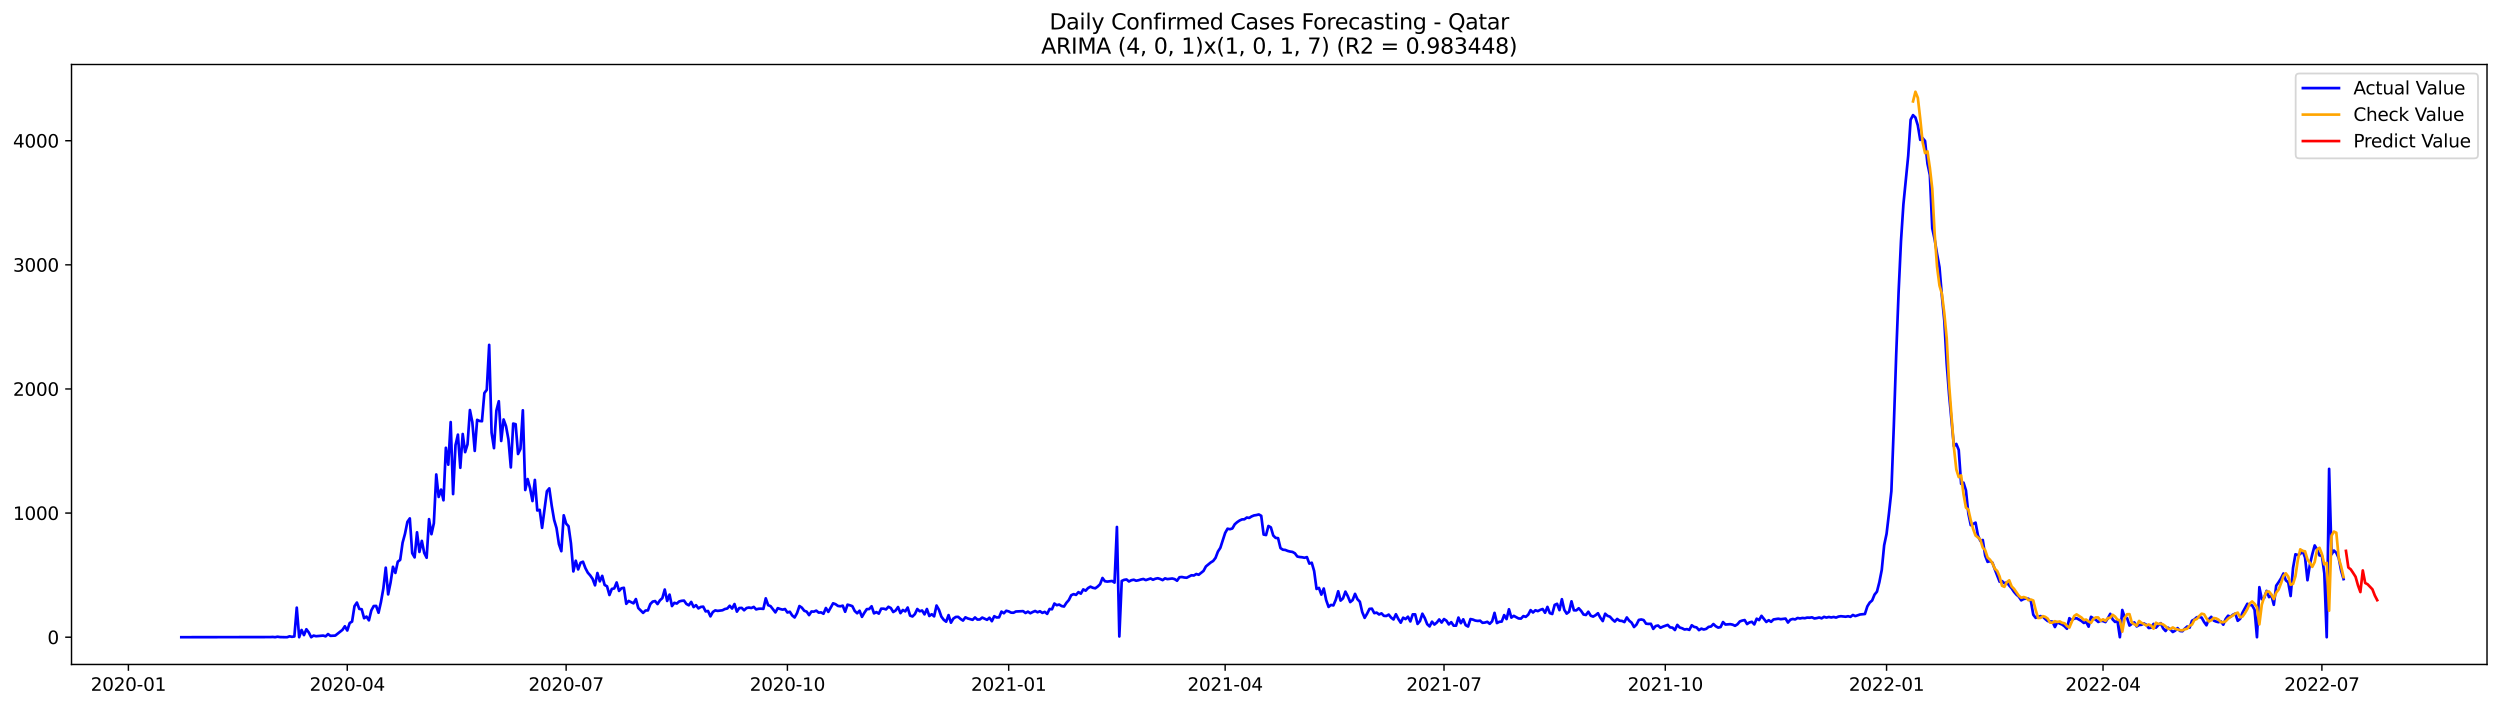 <?xml version="1.0" encoding="utf-8" standalone="no"?>
<!DOCTYPE svg PUBLIC "-//W3C//DTD SVG 1.1//EN"
  "http://www.w3.org/Graphics/SVG/1.1/DTD/svg11.dtd">
<svg xmlns:xlink="http://www.w3.org/1999/xlink" width="1386.05pt" height="392.274pt" viewBox="0 0 1386.05 392.274" xmlns="http://www.w3.org/2000/svg" version="1.1">
 <defs>
  <style type="text/css">*{stroke-linejoin: round; stroke-linecap: butt}</style>
 </defs>
 <g id="figure_1">
  <g id="patch_1">
   <path d="M 0 392.274 
L 1386.05 392.274 
L 1386.05 0 
L 0 0 
z
" style="fill: #ffffff"/>
  </g>
  <g id="axes_1">
   <g id="patch_2">
    <path d="M 39.65 368.396 
L 1378.85 368.396 
L 1378.85 35.755 
L 39.65 35.755 
z
" style="fill: #ffffff"/>
   </g>
   <g id="matplotlib.axis_1">
    <g id="xtick_1">
     <g id="line2d_1">
      <defs>
       <path id="m7e2827e949" d="M 0 0 
L 0 3.5 
" style="stroke: #000000; stroke-width: 0.8"/>
      </defs>
      <g>
       <use xlink:href="#m7e2827e949" x="71.186" y="368.396" style="stroke: #000000; stroke-width: 0.8"/>
      </g>
     </g>
     <g id="text_1">
      <!-- 2020-01 -->
      <g transform="translate(50.295 382.994)scale(0.1 -0.1)">
       <defs>
        <path id="DejaVuSans-32" d="M 1228 531 
L 3431 531 
L 3431 0 
L 469 0 
L 469 531 
Q 828 903 1448 1529 
Q 2069 2156 2228 2338 
Q 2531 2678 2651 2914 
Q 2772 3150 2772 3378 
Q 2772 3750 2511 3984 
Q 2250 4219 1831 4219 
Q 1534 4219 1204 4116 
Q 875 4013 500 3803 
L 500 4441 
Q 881 4594 1212 4672 
Q 1544 4750 1819 4750 
Q 2544 4750 2975 4387 
Q 3406 4025 3406 3419 
Q 3406 3131 3298 2873 
Q 3191 2616 2906 2266 
Q 2828 2175 2409 1742 
Q 1991 1309 1228 531 
z
" transform="scale(0.016)"/>
        <path id="DejaVuSans-30" d="M 2034 4250 
Q 1547 4250 1301 3770 
Q 1056 3291 1056 2328 
Q 1056 1369 1301 889 
Q 1547 409 2034 409 
Q 2525 409 2770 889 
Q 3016 1369 3016 2328 
Q 3016 3291 2770 3770 
Q 2525 4250 2034 4250 
z
M 2034 4750 
Q 2819 4750 3233 4129 
Q 3647 3509 3647 2328 
Q 3647 1150 3233 529 
Q 2819 -91 2034 -91 
Q 1250 -91 836 529 
Q 422 1150 422 2328 
Q 422 3509 836 4129 
Q 1250 4750 2034 4750 
z
" transform="scale(0.016)"/>
        <path id="DejaVuSans-2d" d="M 313 2009 
L 1997 2009 
L 1997 1497 
L 313 1497 
L 313 2009 
z
" transform="scale(0.016)"/>
        <path id="DejaVuSans-31" d="M 794 531 
L 1825 531 
L 1825 4091 
L 703 3866 
L 703 4441 
L 1819 4666 
L 2450 4666 
L 2450 531 
L 3481 531 
L 3481 0 
L 794 0 
L 794 531 
z
" transform="scale(0.016)"/>
       </defs>
       <use xlink:href="#DejaVuSans-32"/>
       <use xlink:href="#DejaVuSans-30" x="63.623"/>
       <use xlink:href="#DejaVuSans-32" x="127.246"/>
       <use xlink:href="#DejaVuSans-30" x="190.869"/>
       <use xlink:href="#DejaVuSans-2d" x="254.492"/>
       <use xlink:href="#DejaVuSans-30" x="290.576"/>
       <use xlink:href="#DejaVuSans-31" x="354.199"/>
      </g>
     </g>
    </g>
    <g id="xtick_2">
     <g id="line2d_2">
      <g>
       <use xlink:href="#m7e2827e949" x="192.532" y="368.396" style="stroke: #000000; stroke-width: 0.8"/>
      </g>
     </g>
     <g id="text_2">
      <!-- 2020-04 -->
      <g transform="translate(171.64 382.994)scale(0.1 -0.1)">
       <defs>
        <path id="DejaVuSans-34" d="M 2419 4116 
L 825 1625 
L 2419 1625 
L 2419 4116 
z
M 2253 4666 
L 3047 4666 
L 3047 1625 
L 3713 1625 
L 3713 1100 
L 3047 1100 
L 3047 0 
L 2419 0 
L 2419 1100 
L 313 1100 
L 313 1709 
L 2253 4666 
z
" transform="scale(0.016)"/>
       </defs>
       <use xlink:href="#DejaVuSans-32"/>
       <use xlink:href="#DejaVuSans-30" x="63.623"/>
       <use xlink:href="#DejaVuSans-32" x="127.246"/>
       <use xlink:href="#DejaVuSans-30" x="190.869"/>
       <use xlink:href="#DejaVuSans-2d" x="254.492"/>
       <use xlink:href="#DejaVuSans-30" x="290.576"/>
       <use xlink:href="#DejaVuSans-34" x="354.199"/>
      </g>
     </g>
    </g>
    <g id="xtick_3">
     <g id="line2d_3">
      <g>
       <use xlink:href="#m7e2827e949" x="313.877" y="368.396" style="stroke: #000000; stroke-width: 0.8"/>
      </g>
     </g>
     <g id="text_3">
      <!-- 2020-07 -->
      <g transform="translate(292.986 382.994)scale(0.1 -0.1)">
       <defs>
        <path id="DejaVuSans-37" d="M 525 4666 
L 3525 4666 
L 3525 4397 
L 1831 0 
L 1172 0 
L 2766 4134 
L 525 4134 
L 525 4666 
z
" transform="scale(0.016)"/>
       </defs>
       <use xlink:href="#DejaVuSans-32"/>
       <use xlink:href="#DejaVuSans-30" x="63.623"/>
       <use xlink:href="#DejaVuSans-32" x="127.246"/>
       <use xlink:href="#DejaVuSans-30" x="190.869"/>
       <use xlink:href="#DejaVuSans-2d" x="254.492"/>
       <use xlink:href="#DejaVuSans-30" x="290.576"/>
       <use xlink:href="#DejaVuSans-37" x="354.199"/>
      </g>
     </g>
    </g>
    <g id="xtick_4">
     <g id="line2d_4">
      <g>
       <use xlink:href="#m7e2827e949" x="436.556" y="368.396" style="stroke: #000000; stroke-width: 0.8"/>
      </g>
     </g>
     <g id="text_4">
      <!-- 2020-10 -->
      <g transform="translate(415.665 382.994)scale(0.1 -0.1)">
       <use xlink:href="#DejaVuSans-32"/>
       <use xlink:href="#DejaVuSans-30" x="63.623"/>
       <use xlink:href="#DejaVuSans-32" x="127.246"/>
       <use xlink:href="#DejaVuSans-30" x="190.869"/>
       <use xlink:href="#DejaVuSans-2d" x="254.492"/>
       <use xlink:href="#DejaVuSans-31" x="290.576"/>
       <use xlink:href="#DejaVuSans-30" x="354.199"/>
      </g>
     </g>
    </g>
    <g id="xtick_5">
     <g id="line2d_5">
      <g>
       <use xlink:href="#m7e2827e949" x="559.235" y="368.396" style="stroke: #000000; stroke-width: 0.8"/>
      </g>
     </g>
     <g id="text_5">
      <!-- 2021-01 -->
      <g transform="translate(538.344 382.994)scale(0.1 -0.1)">
       <use xlink:href="#DejaVuSans-32"/>
       <use xlink:href="#DejaVuSans-30" x="63.623"/>
       <use xlink:href="#DejaVuSans-32" x="127.246"/>
       <use xlink:href="#DejaVuSans-31" x="190.869"/>
       <use xlink:href="#DejaVuSans-2d" x="254.492"/>
       <use xlink:href="#DejaVuSans-30" x="290.576"/>
       <use xlink:href="#DejaVuSans-31" x="354.199"/>
      </g>
     </g>
    </g>
    <g id="xtick_6">
     <g id="line2d_6">
      <g>
       <use xlink:href="#m7e2827e949" x="679.247" y="368.396" style="stroke: #000000; stroke-width: 0.8"/>
      </g>
     </g>
     <g id="text_6">
      <!-- 2021-04 -->
      <g transform="translate(658.356 382.994)scale(0.1 -0.1)">
       <use xlink:href="#DejaVuSans-32"/>
       <use xlink:href="#DejaVuSans-30" x="63.623"/>
       <use xlink:href="#DejaVuSans-32" x="127.246"/>
       <use xlink:href="#DejaVuSans-31" x="190.869"/>
       <use xlink:href="#DejaVuSans-2d" x="254.492"/>
       <use xlink:href="#DejaVuSans-30" x="290.576"/>
       <use xlink:href="#DejaVuSans-34" x="354.199"/>
      </g>
     </g>
    </g>
    <g id="xtick_7">
     <g id="line2d_7">
      <g>
       <use xlink:href="#m7e2827e949" x="800.592" y="368.396" style="stroke: #000000; stroke-width: 0.8"/>
      </g>
     </g>
     <g id="text_7">
      <!-- 2021-07 -->
      <g transform="translate(779.701 382.994)scale(0.1 -0.1)">
       <use xlink:href="#DejaVuSans-32"/>
       <use xlink:href="#DejaVuSans-30" x="63.623"/>
       <use xlink:href="#DejaVuSans-32" x="127.246"/>
       <use xlink:href="#DejaVuSans-31" x="190.869"/>
       <use xlink:href="#DejaVuSans-2d" x="254.492"/>
       <use xlink:href="#DejaVuSans-30" x="290.576"/>
       <use xlink:href="#DejaVuSans-37" x="354.199"/>
      </g>
     </g>
    </g>
    <g id="xtick_8">
     <g id="line2d_8">
      <g>
       <use xlink:href="#m7e2827e949" x="923.271" y="368.396" style="stroke: #000000; stroke-width: 0.8"/>
      </g>
     </g>
     <g id="text_8">
      <!-- 2021-10 -->
      <g transform="translate(902.38 382.994)scale(0.1 -0.1)">
       <use xlink:href="#DejaVuSans-32"/>
       <use xlink:href="#DejaVuSans-30" x="63.623"/>
       <use xlink:href="#DejaVuSans-32" x="127.246"/>
       <use xlink:href="#DejaVuSans-31" x="190.869"/>
       <use xlink:href="#DejaVuSans-2d" x="254.492"/>
       <use xlink:href="#DejaVuSans-31" x="290.576"/>
       <use xlink:href="#DejaVuSans-30" x="354.199"/>
      </g>
     </g>
    </g>
    <g id="xtick_9">
     <g id="line2d_9">
      <g>
       <use xlink:href="#m7e2827e949" x="1045.95" y="368.396" style="stroke: #000000; stroke-width: 0.8"/>
      </g>
     </g>
     <g id="text_9">
      <!-- 2022-01 -->
      <g transform="translate(1025.059 382.994)scale(0.1 -0.1)">
       <use xlink:href="#DejaVuSans-32"/>
       <use xlink:href="#DejaVuSans-30" x="63.623"/>
       <use xlink:href="#DejaVuSans-32" x="127.246"/>
       <use xlink:href="#DejaVuSans-32" x="190.869"/>
       <use xlink:href="#DejaVuSans-2d" x="254.492"/>
       <use xlink:href="#DejaVuSans-30" x="290.576"/>
       <use xlink:href="#DejaVuSans-31" x="354.199"/>
      </g>
     </g>
    </g>
    <g id="xtick_10">
     <g id="line2d_10">
      <g>
       <use xlink:href="#m7e2827e949" x="1165.962" y="368.396" style="stroke: #000000; stroke-width: 0.8"/>
      </g>
     </g>
     <g id="text_10">
      <!-- 2022-04 -->
      <g transform="translate(1145.071 382.994)scale(0.1 -0.1)">
       <use xlink:href="#DejaVuSans-32"/>
       <use xlink:href="#DejaVuSans-30" x="63.623"/>
       <use xlink:href="#DejaVuSans-32" x="127.246"/>
       <use xlink:href="#DejaVuSans-32" x="190.869"/>
       <use xlink:href="#DejaVuSans-2d" x="254.492"/>
       <use xlink:href="#DejaVuSans-30" x="290.576"/>
       <use xlink:href="#DejaVuSans-34" x="354.199"/>
      </g>
     </g>
    </g>
    <g id="xtick_11">
     <g id="line2d_11">
      <g>
       <use xlink:href="#m7e2827e949" x="1287.308" y="368.396" style="stroke: #000000; stroke-width: 0.8"/>
      </g>
     </g>
     <g id="text_11">
      <!-- 2022-07 -->
      <g transform="translate(1266.416 382.994)scale(0.1 -0.1)">
       <use xlink:href="#DejaVuSans-32"/>
       <use xlink:href="#DejaVuSans-30" x="63.623"/>
       <use xlink:href="#DejaVuSans-32" x="127.246"/>
       <use xlink:href="#DejaVuSans-32" x="190.869"/>
       <use xlink:href="#DejaVuSans-2d" x="254.492"/>
       <use xlink:href="#DejaVuSans-30" x="290.576"/>
       <use xlink:href="#DejaVuSans-37" x="354.199"/>
      </g>
     </g>
    </g>
   </g>
   <g id="matplotlib.axis_2">
    <g id="ytick_1">
     <g id="line2d_12">
      <defs>
       <path id="m7163e0b77f" d="M 0 0 
L -3.5 0 
" style="stroke: #000000; stroke-width: 0.8"/>
      </defs>
      <g>
       <use xlink:href="#m7163e0b77f" x="39.65" y="353.276" style="stroke: #000000; stroke-width: 0.8"/>
      </g>
     </g>
     <g id="text_12">
      <!-- 0 -->
      <g transform="translate(26.288 357.075)scale(0.1 -0.1)">
       <use xlink:href="#DejaVuSans-30"/>
      </g>
     </g>
    </g>
    <g id="ytick_2">
     <g id="line2d_13">
      <g>
       <use xlink:href="#m7163e0b77f" x="39.65" y="284.461" style="stroke: #000000; stroke-width: 0.8"/>
      </g>
     </g>
     <g id="text_13">
      <!-- 1000 -->
      <g transform="translate(7.2 288.26)scale(0.1 -0.1)">
       <use xlink:href="#DejaVuSans-31"/>
       <use xlink:href="#DejaVuSans-30" x="63.623"/>
       <use xlink:href="#DejaVuSans-30" x="127.246"/>
       <use xlink:href="#DejaVuSans-30" x="190.869"/>
      </g>
     </g>
    </g>
    <g id="ytick_3">
     <g id="line2d_14">
      <g>
       <use xlink:href="#m7163e0b77f" x="39.65" y="215.646" style="stroke: #000000; stroke-width: 0.8"/>
      </g>
     </g>
     <g id="text_14">
      <!-- 2000 -->
      <g transform="translate(7.2 219.445)scale(0.1 -0.1)">
       <use xlink:href="#DejaVuSans-32"/>
       <use xlink:href="#DejaVuSans-30" x="63.623"/>
       <use xlink:href="#DejaVuSans-30" x="127.246"/>
       <use xlink:href="#DejaVuSans-30" x="190.869"/>
      </g>
     </g>
    </g>
    <g id="ytick_4">
     <g id="line2d_15">
      <g>
       <use xlink:href="#m7163e0b77f" x="39.65" y="146.832" style="stroke: #000000; stroke-width: 0.8"/>
      </g>
     </g>
     <g id="text_15">
      <!-- 3000 -->
      <g transform="translate(7.2 150.631)scale(0.1 -0.1)">
       <defs>
        <path id="DejaVuSans-33" d="M 2597 2516 
Q 3050 2419 3304 2112 
Q 3559 1806 3559 1356 
Q 3559 666 3084 287 
Q 2609 -91 1734 -91 
Q 1441 -91 1130 -33 
Q 819 25 488 141 
L 488 750 
Q 750 597 1062 519 
Q 1375 441 1716 441 
Q 2309 441 2620 675 
Q 2931 909 2931 1356 
Q 2931 1769 2642 2001 
Q 2353 2234 1838 2234 
L 1294 2234 
L 1294 2753 
L 1863 2753 
Q 2328 2753 2575 2939 
Q 2822 3125 2822 3475 
Q 2822 3834 2567 4026 
Q 2313 4219 1838 4219 
Q 1578 4219 1281 4162 
Q 984 4106 628 3988 
L 628 4550 
Q 988 4650 1302 4700 
Q 1616 4750 1894 4750 
Q 2613 4750 3031 4423 
Q 3450 4097 3450 3541 
Q 3450 3153 3228 2886 
Q 3006 2619 2597 2516 
z
" transform="scale(0.016)"/>
       </defs>
       <use xlink:href="#DejaVuSans-33"/>
       <use xlink:href="#DejaVuSans-30" x="63.623"/>
       <use xlink:href="#DejaVuSans-30" x="127.246"/>
       <use xlink:href="#DejaVuSans-30" x="190.869"/>
      </g>
     </g>
    </g>
    <g id="ytick_5">
     <g id="line2d_16">
      <g>
       <use xlink:href="#m7163e0b77f" x="39.65" y="78.017" style="stroke: #000000; stroke-width: 0.8"/>
      </g>
     </g>
     <g id="text_16">
      <!-- 4000 -->
      <g transform="translate(7.2 81.816)scale(0.1 -0.1)">
       <use xlink:href="#DejaVuSans-34"/>
       <use xlink:href="#DejaVuSans-30" x="63.623"/>
       <use xlink:href="#DejaVuSans-30" x="127.246"/>
       <use xlink:href="#DejaVuSans-30" x="190.869"/>
      </g>
     </g>
    </g>
   </g>
   <g id="line2d_17">
    <path d="M 100.523 353.276 
L 149.861 353.207 
L 151.194 353.138 
L 152.528 353.276 
L 153.861 353 
L 155.195 353.207 
L 157.862 353.276 
L 159.195 353.276 
L 160.529 352.794 
L 161.862 353.069 
L 163.196 352.863 
L 164.529 336.898 
L 165.863 353.276 
L 167.196 349.284 
L 168.529 352.106 
L 169.863 348.871 
L 171.196 350.661 
L 172.53 353.276 
L 173.863 352.381 
L 175.197 352.725 
L 179.197 352.381 
L 180.531 352.794 
L 181.864 351.555 
L 183.198 352.519 
L 185.865 352.381 
L 189.865 349.215 
L 191.198 347.22 
L 192.532 349.56 
L 193.865 345.431 
L 195.199 344.605 
L 196.532 336.072 
L 197.866 334.076 
L 199.199 337.586 
L 200.533 337.792 
L 201.866 342.747 
L 203.2 341.852 
L 204.533 343.917 
L 205.867 338.412 
L 207.2 336.003 
L 208.533 335.934 
L 209.867 339.719 
L 211.2 333.801 
L 212.534 326.3 
L 213.867 314.739 
L 215.201 329.534 
L 216.534 322.997 
L 217.868 314.258 
L 219.201 317.63 
L 220.535 311.436 
L 221.868 310.404 
L 223.202 300.908 
L 224.535 295.953 
L 225.869 289.347 
L 227.202 287.42 
L 228.535 306.688 
L 229.869 309.028 
L 231.202 295.127 
L 232.536 306 
L 233.869 299.875 
L 235.203 306.55 
L 236.536 309.234 
L 237.87 287.833 
L 239.203 296.159 
L 240.537 290.104 
L 241.87 263.059 
L 243.204 275.515 
L 244.537 271.455 
L 245.871 277.373 
L 247.204 248.264 
L 248.537 257.623 
L 249.871 234.02 
L 251.204 273.932 
L 252.538 246.819 
L 253.871 240.97 
L 255.205 259.343 
L 256.538 240.626 
L 257.872 250.673 
L 259.205 246.338 
L 260.539 227.345 
L 261.872 234.089 
L 263.206 249.985 
L 264.539 232.781 
L 265.873 233.4 
L 267.206 233.538 
L 268.539 217.917 
L 269.873 216.128 
L 271.206 191.217 
L 272.54 239.869 
L 273.873 248.471 
L 275.207 227.62 
L 276.54 222.459 
L 277.874 244.48 
L 279.207 232.575 
L 280.541 236.291 
L 281.874 243.516 
L 283.208 259.137 
L 284.541 234.845 
L 285.875 235.19 
L 287.208 251.705 
L 288.541 248.884 
L 289.875 227.482 
L 291.208 271.661 
L 292.542 265.606 
L 293.875 270.629 
L 295.209 277.786 
L 296.542 266.087 
L 297.876 283.016 
L 299.209 282.672 
L 300.543 292.65 
L 303.21 272.349 
L 304.543 270.767 
L 305.877 280.332 
L 307.21 288.177 
L 308.543 292.787 
L 309.877 301.665 
L 311.21 305.587 
L 312.544 285.7 
L 313.877 290.31 
L 315.211 291.755 
L 316.544 301.252 
L 317.878 316.804 
L 319.211 310.886 
L 320.545 315.703 
L 321.878 311.987 
L 323.212 311.436 
L 324.545 314.946 
L 325.878 317.492 
L 327.212 319.006 
L 328.545 320.933 
L 329.879 324.511 
L 331.212 317.698 
L 332.546 322.309 
L 333.879 319.281 
L 335.213 324.305 
L 336.546 325.061 
L 337.88 329.879 
L 339.213 326.507 
L 340.547 326.231 
L 341.88 322.928 
L 343.214 327.608 
L 344.547 326.163 
L 345.88 325.887 
L 347.214 334.764 
L 348.547 333.182 
L 351.214 334.489 
L 352.548 332.149 
L 353.881 337.104 
L 356.548 339.788 
L 357.882 338.48 
L 359.215 338.412 
L 360.549 334.902 
L 361.882 333.526 
L 363.216 333.25 
L 364.549 334.902 
L 365.882 332.838 
L 367.216 331.599 
L 368.549 326.851 
L 369.883 333.182 
L 371.216 329.672 
L 372.55 336.003 
L 373.883 334.214 
L 375.217 334.627 
L 376.55 333.457 
L 377.884 333.113 
L 379.217 332.975 
L 380.551 334.833 
L 381.884 335.59 
L 383.218 333.732 
L 384.551 336.554 
L 385.884 335.521 
L 387.218 337.31 
L 388.551 336.485 
L 389.885 336.347 
L 391.218 338.962 
L 392.552 338.756 
L 393.885 341.715 
L 395.219 339.306 
L 396.552 338.412 
L 397.886 338.687 
L 400.553 338.343 
L 401.886 337.655 
L 403.22 337.379 
L 404.553 335.865 
L 405.886 337.379 
L 407.22 334.902 
L 408.553 339.1 
L 409.887 337.104 
L 411.22 337.035 
L 412.554 338.343 
L 413.887 337.104 
L 415.221 336.829 
L 416.554 337.104 
L 417.888 336.485 
L 419.221 337.861 
L 420.555 337.517 
L 421.888 337.448 
L 423.222 337.586 
L 424.555 331.737 
L 425.888 335.521 
L 427.222 336.072 
L 429.889 339.513 
L 431.222 337.173 
L 432.556 337.655 
L 433.889 337.999 
L 435.223 337.655 
L 436.556 339.581 
L 437.89 339.168 
L 439.223 341.233 
L 440.557 342.334 
L 441.89 339.925 
L 443.224 336.003 
L 444.557 336.898 
L 445.89 338.618 
L 447.224 339.1 
L 448.557 341.026 
L 449.891 339.031 
L 451.224 339.1 
L 452.558 338.549 
L 453.891 339.65 
L 455.225 339.513 
L 456.558 340.27 
L 457.892 337.104 
L 459.225 339.237 
L 461.892 334.489 
L 463.226 334.971 
L 464.559 335.934 
L 465.892 336.141 
L 467.226 335.797 
L 468.559 339.168 
L 469.893 335.246 
L 471.226 335.59 
L 472.56 336.072 
L 473.893 338.756 
L 475.227 339.994 
L 476.56 338.618 
L 477.894 341.99 
L 479.227 339.719 
L 480.561 337.723 
L 481.894 337.655 
L 483.227 336.141 
L 484.561 340.063 
L 485.894 339.375 
L 487.228 340.201 
L 488.561 337.448 
L 489.895 337.448 
L 491.228 337.861 
L 492.562 336.416 
L 493.895 337.104 
L 495.229 339.306 
L 496.562 338.48 
L 497.896 336.554 
L 499.229 339.925 
L 500.563 338.205 
L 501.896 338.962 
L 503.229 336.829 
L 504.563 341.302 
L 505.896 341.783 
L 507.23 340.476 
L 508.563 337.655 
L 509.897 338.893 
L 511.23 338.48 
L 512.564 340.614 
L 513.897 337.655 
L 515.231 341.508 
L 516.564 340.545 
L 517.898 341.715 
L 519.231 335.728 
L 520.565 338.067 
L 521.898 341.852 
L 523.231 343.641 
L 524.565 344.674 
L 525.898 341.026 
L 527.232 345.224 
L 528.565 342.953 
L 529.899 342.059 
L 531.232 341.99 
L 532.566 343.16 
L 533.899 344.054 
L 535.233 342.265 
L 536.566 342.884 
L 539.233 343.641 
L 540.567 342.334 
L 541.9 343.504 
L 543.233 343.435 
L 544.567 342.403 
L 547.234 343.641 
L 548.567 342.472 
L 549.901 344.398 
L 551.234 341.646 
L 552.568 342.334 
L 553.901 342.265 
L 555.235 339.1 
L 556.568 339.994 
L 557.902 338.618 
L 559.235 338.962 
L 560.569 339.65 
L 561.902 339.719 
L 563.235 339.031 
L 567.236 338.824 
L 568.569 339.857 
L 569.903 339.1 
L 571.236 339.994 
L 572.57 339.306 
L 573.903 338.756 
L 575.237 339.444 
L 576.57 338.893 
L 577.904 339.788 
L 579.237 339.237 
L 580.571 340.338 
L 581.904 337.655 
L 583.237 337.792 
L 584.571 334.627 
L 585.904 335.521 
L 587.238 335.177 
L 588.571 336.003 
L 589.905 336.278 
L 591.238 334.214 
L 592.572 332.7 
L 593.905 330.016 
L 595.239 329.397 
L 596.572 329.81 
L 597.906 328.296 
L 599.239 329.122 
L 600.573 326.782 
L 601.906 327.47 
L 603.239 326.025 
L 604.573 325.268 
L 605.906 325.887 
L 607.24 326.163 
L 608.573 325.199 
L 609.907 323.892 
L 611.24 320.451 
L 612.574 322.24 
L 613.907 322.447 
L 616.574 322.102 
L 617.908 322.997 
L 619.241 292.168 
L 620.575 352.863 
L 621.908 322.102 
L 623.241 321.483 
L 624.575 321.277 
L 625.908 322.378 
L 627.242 321.69 
L 628.575 321.414 
L 629.909 321.965 
L 631.242 321.69 
L 632.576 321.277 
L 633.909 321.001 
L 635.243 321.621 
L 637.91 320.726 
L 639.243 321.414 
L 640.576 320.864 
L 641.91 320.589 
L 643.243 321.001 
L 644.577 321.621 
L 645.91 320.657 
L 647.244 321.07 
L 649.911 320.726 
L 651.244 321.07 
L 652.578 321.965 
L 653.911 320.038 
L 655.245 319.9 
L 656.578 320.176 
L 657.912 320.313 
L 660.578 318.937 
L 661.912 319.075 
L 663.245 318.249 
L 664.579 318.662 
L 667.246 316.528 
L 668.579 314.051 
L 671.246 311.849 
L 672.58 311.023 
L 673.913 309.303 
L 675.247 305.793 
L 676.58 303.729 
L 679.247 295.471 
L 680.58 293.131 
L 681.914 293.407 
L 683.247 292.994 
L 684.581 290.654 
L 685.914 289.484 
L 687.248 288.59 
L 688.581 287.97 
L 689.915 287.902 
L 691.248 286.938 
L 692.582 287.145 
L 693.915 286.319 
L 695.249 285.768 
L 696.582 285.562 
L 697.916 285.218 
L 699.249 285.975 
L 700.582 296.366 
L 701.916 296.641 
L 703.249 291.618 
L 704.583 292.375 
L 705.916 296.916 
L 707.25 298.224 
L 708.583 298.361 
L 709.917 303.867 
L 711.25 304.761 
L 712.584 304.899 
L 713.917 305.449 
L 715.251 305.793 
L 716.584 306 
L 717.918 306.757 
L 719.251 308.546 
L 720.584 308.821 
L 721.918 308.959 
L 723.251 309.234 
L 724.585 308.89 
L 725.918 312.468 
L 727.252 311.987 
L 728.585 316.597 
L 729.919 326.507 
L 731.252 325.956 
L 732.586 329.672 
L 733.919 326.3 
L 735.253 332.7 
L 736.586 336.485 
L 737.92 335.384 
L 739.253 335.659 
L 740.586 332.493 
L 741.92 327.814 
L 743.253 332.975 
L 744.587 331.737 
L 745.92 328.021 
L 747.254 330.567 
L 748.587 333.801 
L 749.921 332.7 
L 751.254 329.259 
L 752.588 332.218 
L 753.921 333.595 
L 755.255 339.375 
L 756.588 342.54 
L 757.922 340.27 
L 759.255 337.586 
L 760.588 337.448 
L 761.922 339.925 
L 763.255 339.65 
L 764.589 340.682 
L 765.922 340.063 
L 767.256 341.439 
L 768.589 341.508 
L 769.923 340.751 
L 771.256 342.403 
L 772.59 343.435 
L 773.923 340.545 
L 775.257 343.16 
L 776.59 345.224 
L 777.924 342.472 
L 779.257 343.229 
L 780.59 341.921 
L 781.924 344.536 
L 783.257 340.614 
L 784.591 340.614 
L 785.924 345.912 
L 787.258 344.33 
L 788.591 340.27 
L 789.925 342.678 
L 791.258 346.05 
L 792.592 347.289 
L 793.925 344.674 
L 795.259 346.256 
L 796.592 345.155 
L 797.925 343.435 
L 799.259 345.155 
L 800.592 343.229 
L 801.926 344.123 
L 803.259 346.188 
L 804.593 344.949 
L 805.926 346.876 
L 807.26 346.876 
L 808.593 342.403 
L 809.927 345.499 
L 811.26 343.366 
L 812.594 346.6 
L 813.927 347.357 
L 815.261 343.229 
L 816.594 343.504 
L 817.927 344.054 
L 819.261 344.261 
L 820.594 344.123 
L 821.928 345.293 
L 823.261 345.155 
L 824.595 344.742 
L 825.928 345.844 
L 827.262 344.467 
L 828.595 339.788 
L 829.929 345.431 
L 831.262 344.742 
L 832.596 344.605 
L 833.929 341.026 
L 835.263 343.229 
L 836.596 337.792 
L 837.929 342.403 
L 839.263 341.439 
L 841.93 342.884 
L 843.263 342.953 
L 844.597 341.577 
L 845.93 341.99 
L 847.264 340.82 
L 848.597 338.274 
L 849.931 339.581 
L 851.264 338.343 
L 852.598 338.824 
L 853.931 338.136 
L 855.265 337.655 
L 856.598 339.719 
L 857.931 336.485 
L 859.265 339.925 
L 860.598 340.407 
L 861.932 335.384 
L 863.265 334.764 
L 864.599 338.274 
L 865.932 332.218 
L 867.266 338.067 
L 868.599 340.201 
L 869.933 339.168 
L 871.266 333.388 
L 872.6 338.343 
L 873.933 338.412 
L 875.267 337.242 
L 876.6 338.687 
L 877.933 340.682 
L 879.267 340.958 
L 880.6 339.168 
L 881.934 341.371 
L 883.267 341.852 
L 884.601 341.095 
L 885.934 339.994 
L 887.268 342.472 
L 888.601 344.33 
L 889.935 340.27 
L 891.268 341.439 
L 892.602 341.921 
L 893.935 343.435 
L 895.269 344.605 
L 896.602 343.16 
L 897.935 344.123 
L 899.269 344.261 
L 900.602 344.88 
L 901.936 342.334 
L 903.269 344.123 
L 904.603 345.224 
L 905.936 347.633 
L 907.27 346.325 
L 908.603 343.71 
L 909.937 343.435 
L 911.27 343.779 
L 912.604 345.775 
L 913.937 345.912 
L 915.271 345.844 
L 916.604 348.665 
L 917.937 347.082 
L 919.271 346.807 
L 920.604 348.046 
L 921.938 347.426 
L 924.605 346.463 
L 925.938 347.839 
L 927.272 347.977 
L 928.605 349.284 
L 929.939 346.463 
L 931.272 347.908 
L 932.606 348.321 
L 933.939 349.009 
L 935.273 348.803 
L 936.606 349.215 
L 937.939 346.669 
L 939.273 347.564 
L 940.606 347.839 
L 941.94 349.353 
L 943.273 348.527 
L 944.607 349.009 
L 945.94 348.665 
L 947.274 347.564 
L 948.607 347.357 
L 949.941 345.981 
L 951.274 347.22 
L 952.608 347.977 
L 953.941 347.633 
L 955.274 344.88 
L 956.608 346.256 
L 959.275 346.05 
L 960.608 346.325 
L 961.942 346.945 
L 963.275 346.119 
L 964.609 344.536 
L 965.942 344.054 
L 967.276 343.779 
L 968.609 345.981 
L 969.943 345.087 
L 971.276 344.742 
L 972.61 346.188 
L 973.943 343.022 
L 975.276 343.779 
L 976.61 341.439 
L 979.277 344.811 
L 980.61 343.848 
L 981.944 344.742 
L 983.277 343.435 
L 985.944 343.022 
L 987.278 343.297 
L 989.945 342.953 
L 991.278 345.155 
L 992.612 343.573 
L 993.945 343.16 
L 995.278 343.435 
L 996.612 342.609 
L 997.945 342.884 
L 999.279 342.609 
L 1000.612 342.747 
L 1001.946 342.403 
L 1003.279 342.472 
L 1004.613 342.265 
L 1005.946 342.884 
L 1007.28 342.678 
L 1008.613 342.334 
L 1009.947 342.816 
L 1011.28 341.99 
L 1012.614 342.403 
L 1013.947 342.059 
L 1015.28 342.334 
L 1016.614 342.059 
L 1017.947 342.403 
L 1019.281 341.852 
L 1020.614 341.646 
L 1023.281 341.921 
L 1024.615 341.646 
L 1025.948 341.99 
L 1027.282 340.958 
L 1028.615 341.577 
L 1031.282 340.682 
L 1033.949 340.407 
L 1035.282 336.209 
L 1036.616 334.076 
L 1037.949 332.906 
L 1039.283 329.672 
L 1040.616 328.021 
L 1041.95 322.791 
L 1043.283 315.978 
L 1044.617 302.284 
L 1045.95 295.953 
L 1047.284 284.598 
L 1048.617 272.281 
L 1049.951 236.635 
L 1051.284 196.86 
L 1052.618 162.04 
L 1053.951 133.619 
L 1055.284 113.319 
L 1057.951 86.412 
L 1059.285 66.387 
L 1060.618 63.841 
L 1061.952 65.149 
L 1063.285 69.553 
L 1064.619 77.535 
L 1065.952 76.572 
L 1067.286 78.154 
L 1068.619 90.679 
L 1069.953 97.079 
L 1071.286 126.6 
L 1072.62 132.793 
L 1073.953 140.845 
L 1075.286 148.139 
L 1076.62 164.173 
L 1077.953 177.729 
L 1079.287 201.608 
L 1080.62 218.949 
L 1083.287 247.439 
L 1084.621 246.131 
L 1085.954 249.434 
L 1087.288 268.221 
L 1088.621 267.601 
L 1089.955 271.868 
L 1091.288 284.667 
L 1092.622 291.136 
L 1093.955 290.517 
L 1095.288 289.76 
L 1096.622 296.916 
L 1097.955 299.875 
L 1099.289 299.394 
L 1100.622 308.064 
L 1101.956 311.505 
L 1103.289 311.092 
L 1104.623 311.918 
L 1105.956 315.634 
L 1108.623 322.515 
L 1109.957 322.171 
L 1111.29 323.41 
L 1112.623 322.859 
L 1113.957 324.649 
L 1115.29 326.163 
L 1116.624 328.158 
L 1117.957 329.672 
L 1119.291 330.842 
L 1120.624 332.838 
L 1121.958 332.081 
L 1123.291 331.874 
L 1124.625 331.943 
L 1125.958 333.25 
L 1127.292 340.82 
L 1128.625 342.54 
L 1131.292 341.577 
L 1132.625 341.921 
L 1133.959 343.229 
L 1135.292 344.33 
L 1137.959 344.674 
L 1139.293 347.633 
L 1140.626 344.949 
L 1141.96 345.706 
L 1143.293 346.256 
L 1144.627 347.22 
L 1145.96 348.596 
L 1147.294 342.747 
L 1148.627 343.917 
L 1149.961 342.953 
L 1151.294 342.747 
L 1153.961 344.261 
L 1155.294 345.362 
L 1156.628 344.88 
L 1157.961 347.426 
L 1159.295 341.99 
L 1161.962 343.641 
L 1163.295 344.811 
L 1164.629 344.192 
L 1165.962 344.33 
L 1167.296 344.88 
L 1168.629 342.816 
L 1169.963 340.338 
L 1171.296 343.435 
L 1172.629 344.811 
L 1173.963 344.261 
L 1175.296 353.276 
L 1176.63 338.205 
L 1177.963 342.265 
L 1179.297 342.678 
L 1180.63 346.807 
L 1181.964 345.844 
L 1183.297 345.087 
L 1184.631 347.289 
L 1185.964 346.532 
L 1187.298 346.394 
L 1188.631 345.637 
L 1189.965 346.394 
L 1191.298 348.183 
L 1192.631 347.977 
L 1193.965 345.912 
L 1195.298 347.977 
L 1196.632 346.532 
L 1197.965 345.499 
L 1199.299 348.39 
L 1200.632 349.835 
L 1201.966 347.977 
L 1203.299 349.009 
L 1204.633 350.385 
L 1205.966 349.628 
L 1207.3 348.252 
L 1208.633 349.835 
L 1209.967 349.972 
L 1211.3 348.527 
L 1212.633 347.357 
L 1213.967 347.977 
L 1215.3 344.123 
L 1216.634 343.435 
L 1217.967 342.196 
L 1219.301 342.128 
L 1220.634 342.403 
L 1221.968 344.811 
L 1223.301 346.669 
L 1224.635 343.297 
L 1225.968 341.99 
L 1227.302 344.054 
L 1228.635 344.605 
L 1229.969 344.949 
L 1231.302 344.536 
L 1232.635 346.325 
L 1233.969 343.16 
L 1235.302 341.371 
L 1236.636 341.99 
L 1237.969 340.82 
L 1239.303 340.201 
L 1240.636 344.192 
L 1241.97 343.091 
L 1243.303 339.65 
L 1245.97 334.764 
L 1247.304 335.315 
L 1248.637 335.659 
L 1249.971 338.067 
L 1251.304 353.276 
L 1252.637 325.543 
L 1253.971 332.218 
L 1255.304 331.53 
L 1256.638 327.608 
L 1257.971 331.048 
L 1259.305 330.016 
L 1260.638 335.315 
L 1261.972 324.717 
L 1263.305 322.791 
L 1264.639 320.657 
L 1265.972 317.974 
L 1267.306 321.758 
L 1268.639 322.859 
L 1269.972 330.429 
L 1271.306 314.877 
L 1272.639 307.307 
L 1273.973 307.72 
L 1275.306 307.101 
L 1276.64 305.518 
L 1277.973 309.096 
L 1279.307 321.69 
L 1280.64 313.019 
L 1281.974 307.307 
L 1283.307 302.421 
L 1284.641 304.624 
L 1285.974 307.927 
L 1287.308 308.064 
L 1288.641 317.836 
L 1289.974 353.276 
L 1291.308 259.963 
L 1292.641 307.376 
L 1293.975 305.243 
L 1295.308 306.482 
L 1296.642 309.441 
L 1297.975 316.391 
L 1299.309 321.07 
L 1299.309 321.07 
" clip-path="url(#p3f8e01c462)" style="fill: none; stroke: #0000ff; stroke-width: 1.5; stroke-linecap: square"/>
   </g>
   <g id="line2d_18">
    <path d="M 1060.618 56.218 
L 1061.952 50.876 
L 1063.285 54.223 
L 1064.619 65.853 
L 1065.952 78.856 
L 1067.286 84.905 
L 1068.619 83.904 
L 1069.953 93.009 
L 1071.286 104.664 
L 1072.62 129.76 
L 1073.953 148.038 
L 1075.286 158.33 
L 1076.62 162.883 
L 1077.953 173.596 
L 1079.287 187.465 
L 1080.62 213.123 
L 1083.287 248.116 
L 1084.621 260.315 
L 1085.954 264.505 
L 1087.288 263.578 
L 1088.621 274.062 
L 1089.955 281.473 
L 1091.288 282.5 
L 1092.622 288.392 
L 1093.955 293.329 
L 1095.288 296.906 
L 1096.622 297.944 
L 1097.955 299.199 
L 1099.289 303.599 
L 1100.622 305.036 
L 1101.956 309.1 
L 1103.289 310.301 
L 1104.623 312.193 
L 1105.956 315.309 
L 1107.29 316.566 
L 1108.623 319.639 
L 1109.957 324.752 
L 1111.29 325.353 
L 1112.623 322.747 
L 1113.957 321.746 
L 1115.29 325.123 
L 1116.624 326.485 
L 1119.291 330.323 
L 1120.624 331.399 
L 1121.958 331.015 
L 1123.291 331.438 
L 1124.625 332.763 
L 1125.958 332.388 
L 1127.292 332.921 
L 1128.625 338.211 
L 1129.959 342.652 
L 1131.292 342.565 
L 1132.625 341.594 
L 1133.959 342.01 
L 1135.292 342.964 
L 1136.626 345.196 
L 1137.959 345.196 
L 1139.293 344.409 
L 1140.626 344.825 
L 1141.96 344.514 
L 1143.293 345.287 
L 1144.627 345.538 
L 1145.96 347.071 
L 1147.294 347.932 
L 1149.961 341.531 
L 1151.294 340.628 
L 1153.961 342.331 
L 1155.294 343.706 
L 1156.628 343.517 
L 1157.961 344.543 
L 1159.295 345.304 
L 1160.628 343.134 
L 1161.962 342.304 
L 1163.295 342.329 
L 1164.629 344.179 
L 1165.962 343.357 
L 1167.296 344.198 
L 1168.629 342.727 
L 1169.963 342.515 
L 1171.296 340.859 
L 1172.629 341.818 
L 1173.963 343.564 
L 1175.296 343.892 
L 1176.63 350.19 
L 1177.963 342.712 
L 1179.297 340.532 
L 1180.63 340.509 
L 1181.964 345.294 
L 1184.631 346.884 
L 1185.964 344.25 
L 1187.298 345.337 
L 1188.631 345.93 
L 1189.965 346.822 
L 1191.298 346.221 
L 1192.631 346.824 
L 1193.965 348.573 
L 1195.298 345.248 
L 1196.632 345.927 
L 1197.965 345.71 
L 1199.299 346.255 
L 1200.632 347.208 
L 1201.966 348.589 
L 1203.299 348.713 
L 1204.633 347.876 
L 1205.966 348.64 
L 1208.633 349.379 
L 1209.967 349.482 
L 1211.3 348.879 
L 1212.633 348.577 
L 1213.967 346.927 
L 1215.3 346.25 
L 1216.634 343.695 
L 1217.967 343.199 
L 1219.301 341.526 
L 1220.634 340.259 
L 1221.968 340.555 
L 1223.301 342.792 
L 1224.635 344.574 
L 1225.968 343.877 
L 1227.302 342.649 
L 1228.635 342.852 
L 1229.969 343.525 
L 1231.302 344.924 
L 1232.635 344.96 
L 1233.969 344.447 
L 1235.302 343.022 
L 1236.636 342.043 
L 1237.969 341.228 
L 1239.303 340.184 
L 1240.636 339.657 
L 1241.97 342.288 
L 1243.303 341.826 
L 1244.637 339.938 
L 1245.97 337.667 
L 1247.304 334.56 
L 1248.637 333.481 
L 1249.971 334.73 
L 1251.304 336.708 
L 1252.637 346.161 
L 1253.971 335.301 
L 1255.304 330.973 
L 1256.638 327.96 
L 1257.971 327.945 
L 1259.305 329.588 
L 1260.638 332.126 
L 1261.972 328.593 
L 1263.305 326.858 
L 1264.639 323.434 
L 1265.972 319.465 
L 1267.306 317.868 
L 1268.639 319.629 
L 1269.972 324.216 
L 1271.306 323.736 
L 1272.639 319.484 
L 1273.973 310.385 
L 1275.306 304.561 
L 1276.64 305.479 
L 1277.973 305.671 
L 1279.307 310.159 
L 1280.64 312.08 
L 1281.974 314.269 
L 1283.307 311.607 
L 1284.641 304.661 
L 1285.974 303.714 
L 1287.308 307.144 
L 1288.641 312.889 
L 1289.974 312.053 
L 1291.308 338.562 
L 1292.641 297.022 
L 1293.975 294.717 
L 1295.308 295.356 
L 1296.642 309.387 
L 1297.975 314.087 
L 1299.309 319.932 
L 1299.309 319.932 
" clip-path="url(#p3f8e01c462)" style="fill: none; stroke: #ffa500; stroke-width: 1.5; stroke-linecap: square"/>
   </g>
   <g id="line2d_19">
    <path d="M 1300.642 305.426 
L 1301.976 314.635 
L 1303.309 315.672 
L 1304.643 317.682 
L 1305.976 319.785 
L 1307.31 324.53 
L 1308.643 328.238 
L 1309.976 316.262 
L 1311.31 323.221 
L 1312.643 323.926 
L 1313.977 325.319 
L 1315.31 326.725 
L 1316.644 330.154 
L 1317.977 332.745 
" clip-path="url(#p3f8e01c462)" style="fill: none; stroke: #ff0000; stroke-width: 1.5; stroke-linecap: square"/>
   </g>
   <g id="patch_3">
    <path d="M 39.65 368.396 
L 39.65 35.755 
" style="fill: none; stroke: #000000; stroke-width: 0.8; stroke-linejoin: miter; stroke-linecap: square"/>
   </g>
   <g id="patch_4">
    <path d="M 1378.85 368.396 
L 1378.85 35.755 
" style="fill: none; stroke: #000000; stroke-width: 0.8; stroke-linejoin: miter; stroke-linecap: square"/>
   </g>
   <g id="patch_5">
    <path d="M 39.65 368.396 
L 1378.85 368.396 
" style="fill: none; stroke: #000000; stroke-width: 0.8; stroke-linejoin: miter; stroke-linecap: square"/>
   </g>
   <g id="patch_6">
    <path d="M 39.65 35.755 
L 1378.85 35.755 
" style="fill: none; stroke: #000000; stroke-width: 0.8; stroke-linejoin: miter; stroke-linecap: square"/>
   </g>
   <g id="text_17">
    <!-- Daily Confirmed Cases Forecasting - Qatar -->
    <g transform="translate(581.854 16.318)scale(0.12 -0.12)">
     <defs>
      <path id="DejaVuSans-44" d="M 1259 4147 
L 1259 519 
L 2022 519 
Q 2988 519 3436 956 
Q 3884 1394 3884 2338 
Q 3884 3275 3436 3711 
Q 2988 4147 2022 4147 
L 1259 4147 
z
M 628 4666 
L 1925 4666 
Q 3281 4666 3915 4102 
Q 4550 3538 4550 2338 
Q 4550 1131 3912 565 
Q 3275 0 1925 0 
L 628 0 
L 628 4666 
z
" transform="scale(0.016)"/>
      <path id="DejaVuSans-61" d="M 2194 1759 
Q 1497 1759 1228 1600 
Q 959 1441 959 1056 
Q 959 750 1161 570 
Q 1363 391 1709 391 
Q 2188 391 2477 730 
Q 2766 1069 2766 1631 
L 2766 1759 
L 2194 1759 
z
M 3341 1997 
L 3341 0 
L 2766 0 
L 2766 531 
Q 2569 213 2275 61 
Q 1981 -91 1556 -91 
Q 1019 -91 701 211 
Q 384 513 384 1019 
Q 384 1609 779 1909 
Q 1175 2209 1959 2209 
L 2766 2209 
L 2766 2266 
Q 2766 2663 2505 2880 
Q 2244 3097 1772 3097 
Q 1472 3097 1187 3025 
Q 903 2953 641 2809 
L 641 3341 
Q 956 3463 1253 3523 
Q 1550 3584 1831 3584 
Q 2591 3584 2966 3190 
Q 3341 2797 3341 1997 
z
" transform="scale(0.016)"/>
      <path id="DejaVuSans-69" d="M 603 3500 
L 1178 3500 
L 1178 0 
L 603 0 
L 603 3500 
z
M 603 4863 
L 1178 4863 
L 1178 4134 
L 603 4134 
L 603 4863 
z
" transform="scale(0.016)"/>
      <path id="DejaVuSans-6c" d="M 603 4863 
L 1178 4863 
L 1178 0 
L 603 0 
L 603 4863 
z
" transform="scale(0.016)"/>
      <path id="DejaVuSans-79" d="M 2059 -325 
Q 1816 -950 1584 -1140 
Q 1353 -1331 966 -1331 
L 506 -1331 
L 506 -850 
L 844 -850 
Q 1081 -850 1212 -737 
Q 1344 -625 1503 -206 
L 1606 56 
L 191 3500 
L 800 3500 
L 1894 763 
L 2988 3500 
L 3597 3500 
L 2059 -325 
z
" transform="scale(0.016)"/>
      <path id="DejaVuSans-20" transform="scale(0.016)"/>
      <path id="DejaVuSans-43" d="M 4122 4306 
L 4122 3641 
Q 3803 3938 3442 4084 
Q 3081 4231 2675 4231 
Q 1875 4231 1450 3742 
Q 1025 3253 1025 2328 
Q 1025 1406 1450 917 
Q 1875 428 2675 428 
Q 3081 428 3442 575 
Q 3803 722 4122 1019 
L 4122 359 
Q 3791 134 3420 21 
Q 3050 -91 2638 -91 
Q 1578 -91 968 557 
Q 359 1206 359 2328 
Q 359 3453 968 4101 
Q 1578 4750 2638 4750 
Q 3056 4750 3426 4639 
Q 3797 4528 4122 4306 
z
" transform="scale(0.016)"/>
      <path id="DejaVuSans-6f" d="M 1959 3097 
Q 1497 3097 1228 2736 
Q 959 2375 959 1747 
Q 959 1119 1226 758 
Q 1494 397 1959 397 
Q 2419 397 2687 759 
Q 2956 1122 2956 1747 
Q 2956 2369 2687 2733 
Q 2419 3097 1959 3097 
z
M 1959 3584 
Q 2709 3584 3137 3096 
Q 3566 2609 3566 1747 
Q 3566 888 3137 398 
Q 2709 -91 1959 -91 
Q 1206 -91 779 398 
Q 353 888 353 1747 
Q 353 2609 779 3096 
Q 1206 3584 1959 3584 
z
" transform="scale(0.016)"/>
      <path id="DejaVuSans-6e" d="M 3513 2113 
L 3513 0 
L 2938 0 
L 2938 2094 
Q 2938 2591 2744 2837 
Q 2550 3084 2163 3084 
Q 1697 3084 1428 2787 
Q 1159 2491 1159 1978 
L 1159 0 
L 581 0 
L 581 3500 
L 1159 3500 
L 1159 2956 
Q 1366 3272 1645 3428 
Q 1925 3584 2291 3584 
Q 2894 3584 3203 3211 
Q 3513 2838 3513 2113 
z
" transform="scale(0.016)"/>
      <path id="DejaVuSans-66" d="M 2375 4863 
L 2375 4384 
L 1825 4384 
Q 1516 4384 1395 4259 
Q 1275 4134 1275 3809 
L 1275 3500 
L 2222 3500 
L 2222 3053 
L 1275 3053 
L 1275 0 
L 697 0 
L 697 3053 
L 147 3053 
L 147 3500 
L 697 3500 
L 697 3744 
Q 697 4328 969 4595 
Q 1241 4863 1831 4863 
L 2375 4863 
z
" transform="scale(0.016)"/>
      <path id="DejaVuSans-72" d="M 2631 2963 
Q 2534 3019 2420 3045 
Q 2306 3072 2169 3072 
Q 1681 3072 1420 2755 
Q 1159 2438 1159 1844 
L 1159 0 
L 581 0 
L 581 3500 
L 1159 3500 
L 1159 2956 
Q 1341 3275 1631 3429 
Q 1922 3584 2338 3584 
Q 2397 3584 2469 3576 
Q 2541 3569 2628 3553 
L 2631 2963 
z
" transform="scale(0.016)"/>
      <path id="DejaVuSans-6d" d="M 3328 2828 
Q 3544 3216 3844 3400 
Q 4144 3584 4550 3584 
Q 5097 3584 5394 3201 
Q 5691 2819 5691 2113 
L 5691 0 
L 5113 0 
L 5113 2094 
Q 5113 2597 4934 2840 
Q 4756 3084 4391 3084 
Q 3944 3084 3684 2787 
Q 3425 2491 3425 1978 
L 3425 0 
L 2847 0 
L 2847 2094 
Q 2847 2600 2669 2842 
Q 2491 3084 2119 3084 
Q 1678 3084 1418 2786 
Q 1159 2488 1159 1978 
L 1159 0 
L 581 0 
L 581 3500 
L 1159 3500 
L 1159 2956 
Q 1356 3278 1631 3431 
Q 1906 3584 2284 3584 
Q 2666 3584 2933 3390 
Q 3200 3197 3328 2828 
z
" transform="scale(0.016)"/>
      <path id="DejaVuSans-65" d="M 3597 1894 
L 3597 1613 
L 953 1613 
Q 991 1019 1311 708 
Q 1631 397 2203 397 
Q 2534 397 2845 478 
Q 3156 559 3463 722 
L 3463 178 
Q 3153 47 2828 -22 
Q 2503 -91 2169 -91 
Q 1331 -91 842 396 
Q 353 884 353 1716 
Q 353 2575 817 3079 
Q 1281 3584 2069 3584 
Q 2775 3584 3186 3129 
Q 3597 2675 3597 1894 
z
M 3022 2063 
Q 3016 2534 2758 2815 
Q 2500 3097 2075 3097 
Q 1594 3097 1305 2825 
Q 1016 2553 972 2059 
L 3022 2063 
z
" transform="scale(0.016)"/>
      <path id="DejaVuSans-64" d="M 2906 2969 
L 2906 4863 
L 3481 4863 
L 3481 0 
L 2906 0 
L 2906 525 
Q 2725 213 2448 61 
Q 2172 -91 1784 -91 
Q 1150 -91 751 415 
Q 353 922 353 1747 
Q 353 2572 751 3078 
Q 1150 3584 1784 3584 
Q 2172 3584 2448 3432 
Q 2725 3281 2906 2969 
z
M 947 1747 
Q 947 1113 1208 752 
Q 1469 391 1925 391 
Q 2381 391 2643 752 
Q 2906 1113 2906 1747 
Q 2906 2381 2643 2742 
Q 2381 3103 1925 3103 
Q 1469 3103 1208 2742 
Q 947 2381 947 1747 
z
" transform="scale(0.016)"/>
      <path id="DejaVuSans-73" d="M 2834 3397 
L 2834 2853 
Q 2591 2978 2328 3040 
Q 2066 3103 1784 3103 
Q 1356 3103 1142 2972 
Q 928 2841 928 2578 
Q 928 2378 1081 2264 
Q 1234 2150 1697 2047 
L 1894 2003 
Q 2506 1872 2764 1633 
Q 3022 1394 3022 966 
Q 3022 478 2636 193 
Q 2250 -91 1575 -91 
Q 1294 -91 989 -36 
Q 684 19 347 128 
L 347 722 
Q 666 556 975 473 
Q 1284 391 1588 391 
Q 1994 391 2212 530 
Q 2431 669 2431 922 
Q 2431 1156 2273 1281 
Q 2116 1406 1581 1522 
L 1381 1569 
Q 847 1681 609 1914 
Q 372 2147 372 2553 
Q 372 3047 722 3315 
Q 1072 3584 1716 3584 
Q 2034 3584 2315 3537 
Q 2597 3491 2834 3397 
z
" transform="scale(0.016)"/>
      <path id="DejaVuSans-46" d="M 628 4666 
L 3309 4666 
L 3309 4134 
L 1259 4134 
L 1259 2759 
L 3109 2759 
L 3109 2228 
L 1259 2228 
L 1259 0 
L 628 0 
L 628 4666 
z
" transform="scale(0.016)"/>
      <path id="DejaVuSans-63" d="M 3122 3366 
L 3122 2828 
Q 2878 2963 2633 3030 
Q 2388 3097 2138 3097 
Q 1578 3097 1268 2742 
Q 959 2388 959 1747 
Q 959 1106 1268 751 
Q 1578 397 2138 397 
Q 2388 397 2633 464 
Q 2878 531 3122 666 
L 3122 134 
Q 2881 22 2623 -34 
Q 2366 -91 2075 -91 
Q 1284 -91 818 406 
Q 353 903 353 1747 
Q 353 2603 823 3093 
Q 1294 3584 2113 3584 
Q 2378 3584 2631 3529 
Q 2884 3475 3122 3366 
z
" transform="scale(0.016)"/>
      <path id="DejaVuSans-74" d="M 1172 4494 
L 1172 3500 
L 2356 3500 
L 2356 3053 
L 1172 3053 
L 1172 1153 
Q 1172 725 1289 603 
Q 1406 481 1766 481 
L 2356 481 
L 2356 0 
L 1766 0 
Q 1100 0 847 248 
Q 594 497 594 1153 
L 594 3053 
L 172 3053 
L 172 3500 
L 594 3500 
L 594 4494 
L 1172 4494 
z
" transform="scale(0.016)"/>
      <path id="DejaVuSans-67" d="M 2906 1791 
Q 2906 2416 2648 2759 
Q 2391 3103 1925 3103 
Q 1463 3103 1205 2759 
Q 947 2416 947 1791 
Q 947 1169 1205 825 
Q 1463 481 1925 481 
Q 2391 481 2648 825 
Q 2906 1169 2906 1791 
z
M 3481 434 
Q 3481 -459 3084 -895 
Q 2688 -1331 1869 -1331 
Q 1566 -1331 1297 -1286 
Q 1028 -1241 775 -1147 
L 775 -588 
Q 1028 -725 1275 -790 
Q 1522 -856 1778 -856 
Q 2344 -856 2625 -561 
Q 2906 -266 2906 331 
L 2906 616 
Q 2728 306 2450 153 
Q 2172 0 1784 0 
Q 1141 0 747 490 
Q 353 981 353 1791 
Q 353 2603 747 3093 
Q 1141 3584 1784 3584 
Q 2172 3584 2450 3431 
Q 2728 3278 2906 2969 
L 2906 3500 
L 3481 3500 
L 3481 434 
z
" transform="scale(0.016)"/>
      <path id="DejaVuSans-51" d="M 2522 4238 
Q 1834 4238 1429 3725 
Q 1025 3213 1025 2328 
Q 1025 1447 1429 934 
Q 1834 422 2522 422 
Q 3209 422 3611 934 
Q 4013 1447 4013 2328 
Q 4013 3213 3611 3725 
Q 3209 4238 2522 4238 
z
M 3406 84 
L 4238 -825 
L 3475 -825 
L 2784 -78 
Q 2681 -84 2626 -87 
Q 2572 -91 2522 -91 
Q 1538 -91 948 567 
Q 359 1225 359 2328 
Q 359 3434 948 4092 
Q 1538 4750 2522 4750 
Q 3503 4750 4090 4092 
Q 4678 3434 4678 2328 
Q 4678 1516 4351 937 
Q 4025 359 3406 84 
z
" transform="scale(0.016)"/>
     </defs>
     <use xlink:href="#DejaVuSans-44"/>
     <use xlink:href="#DejaVuSans-61" x="77.002"/>
     <use xlink:href="#DejaVuSans-69" x="138.281"/>
     <use xlink:href="#DejaVuSans-6c" x="166.064"/>
     <use xlink:href="#DejaVuSans-79" x="193.848"/>
     <use xlink:href="#DejaVuSans-20" x="253.027"/>
     <use xlink:href="#DejaVuSans-43" x="284.814"/>
     <use xlink:href="#DejaVuSans-6f" x="354.639"/>
     <use xlink:href="#DejaVuSans-6e" x="415.82"/>
     <use xlink:href="#DejaVuSans-66" x="479.199"/>
     <use xlink:href="#DejaVuSans-69" x="514.404"/>
     <use xlink:href="#DejaVuSans-72" x="542.188"/>
     <use xlink:href="#DejaVuSans-6d" x="581.551"/>
     <use xlink:href="#DejaVuSans-65" x="678.963"/>
     <use xlink:href="#DejaVuSans-64" x="740.486"/>
     <use xlink:href="#DejaVuSans-20" x="803.963"/>
     <use xlink:href="#DejaVuSans-43" x="835.75"/>
     <use xlink:href="#DejaVuSans-61" x="905.574"/>
     <use xlink:href="#DejaVuSans-73" x="966.854"/>
     <use xlink:href="#DejaVuSans-65" x="1018.953"/>
     <use xlink:href="#DejaVuSans-73" x="1080.477"/>
     <use xlink:href="#DejaVuSans-20" x="1132.576"/>
     <use xlink:href="#DejaVuSans-46" x="1164.363"/>
     <use xlink:href="#DejaVuSans-6f" x="1218.258"/>
     <use xlink:href="#DejaVuSans-72" x="1279.439"/>
     <use xlink:href="#DejaVuSans-65" x="1318.303"/>
     <use xlink:href="#DejaVuSans-63" x="1379.826"/>
     <use xlink:href="#DejaVuSans-61" x="1434.807"/>
     <use xlink:href="#DejaVuSans-73" x="1496.086"/>
     <use xlink:href="#DejaVuSans-74" x="1548.186"/>
     <use xlink:href="#DejaVuSans-69" x="1587.395"/>
     <use xlink:href="#DejaVuSans-6e" x="1615.178"/>
     <use xlink:href="#DejaVuSans-67" x="1678.557"/>
     <use xlink:href="#DejaVuSans-20" x="1742.033"/>
     <use xlink:href="#DejaVuSans-2d" x="1773.82"/>
     <use xlink:href="#DejaVuSans-20" x="1809.904"/>
     <use xlink:href="#DejaVuSans-51" x="1841.691"/>
     <use xlink:href="#DejaVuSans-61" x="1920.402"/>
     <use xlink:href="#DejaVuSans-74" x="1981.682"/>
     <use xlink:href="#DejaVuSans-61" x="2020.891"/>
     <use xlink:href="#DejaVuSans-72" x="2082.17"/>
    </g>
    <!-- ARIMA (4, 0, 1)x(1, 0, 1, 7) (R2 = 0.983448) -->
    <g transform="translate(577.266 29.756)scale(0.12 -0.12)">
     <defs>
      <path id="DejaVuSans-41" d="M 2188 4044 
L 1331 1722 
L 3047 1722 
L 2188 4044 
z
M 1831 4666 
L 2547 4666 
L 4325 0 
L 3669 0 
L 3244 1197 
L 1141 1197 
L 716 0 
L 50 0 
L 1831 4666 
z
" transform="scale(0.016)"/>
      <path id="DejaVuSans-52" d="M 2841 2188 
Q 3044 2119 3236 1894 
Q 3428 1669 3622 1275 
L 4263 0 
L 3584 0 
L 2988 1197 
Q 2756 1666 2539 1819 
Q 2322 1972 1947 1972 
L 1259 1972 
L 1259 0 
L 628 0 
L 628 4666 
L 2053 4666 
Q 2853 4666 3247 4331 
Q 3641 3997 3641 3322 
Q 3641 2881 3436 2590 
Q 3231 2300 2841 2188 
z
M 1259 4147 
L 1259 2491 
L 2053 2491 
Q 2509 2491 2742 2702 
Q 2975 2913 2975 3322 
Q 2975 3731 2742 3939 
Q 2509 4147 2053 4147 
L 1259 4147 
z
" transform="scale(0.016)"/>
      <path id="DejaVuSans-49" d="M 628 4666 
L 1259 4666 
L 1259 0 
L 628 0 
L 628 4666 
z
" transform="scale(0.016)"/>
      <path id="DejaVuSans-4d" d="M 628 4666 
L 1569 4666 
L 2759 1491 
L 3956 4666 
L 4897 4666 
L 4897 0 
L 4281 0 
L 4281 4097 
L 3078 897 
L 2444 897 
L 1241 4097 
L 1241 0 
L 628 0 
L 628 4666 
z
" transform="scale(0.016)"/>
      <path id="DejaVuSans-28" d="M 1984 4856 
Q 1566 4138 1362 3434 
Q 1159 2731 1159 2009 
Q 1159 1288 1364 580 
Q 1569 -128 1984 -844 
L 1484 -844 
Q 1016 -109 783 600 
Q 550 1309 550 2009 
Q 550 2706 781 3412 
Q 1013 4119 1484 4856 
L 1984 4856 
z
" transform="scale(0.016)"/>
      <path id="DejaVuSans-2c" d="M 750 794 
L 1409 794 
L 1409 256 
L 897 -744 
L 494 -744 
L 750 256 
L 750 794 
z
" transform="scale(0.016)"/>
      <path id="DejaVuSans-29" d="M 513 4856 
L 1013 4856 
Q 1481 4119 1714 3412 
Q 1947 2706 1947 2009 
Q 1947 1309 1714 600 
Q 1481 -109 1013 -844 
L 513 -844 
Q 928 -128 1133 580 
Q 1338 1288 1338 2009 
Q 1338 2731 1133 3434 
Q 928 4138 513 4856 
z
" transform="scale(0.016)"/>
      <path id="DejaVuSans-78" d="M 3513 3500 
L 2247 1797 
L 3578 0 
L 2900 0 
L 1881 1375 
L 863 0 
L 184 0 
L 1544 1831 
L 300 3500 
L 978 3500 
L 1906 2253 
L 2834 3500 
L 3513 3500 
z
" transform="scale(0.016)"/>
      <path id="DejaVuSans-3d" d="M 678 2906 
L 4684 2906 
L 4684 2381 
L 678 2381 
L 678 2906 
z
M 678 1631 
L 4684 1631 
L 4684 1100 
L 678 1100 
L 678 1631 
z
" transform="scale(0.016)"/>
      <path id="DejaVuSans-2e" d="M 684 794 
L 1344 794 
L 1344 0 
L 684 0 
L 684 794 
z
" transform="scale(0.016)"/>
      <path id="DejaVuSans-39" d="M 703 97 
L 703 672 
Q 941 559 1184 500 
Q 1428 441 1663 441 
Q 2288 441 2617 861 
Q 2947 1281 2994 2138 
Q 2813 1869 2534 1725 
Q 2256 1581 1919 1581 
Q 1219 1581 811 2004 
Q 403 2428 403 3163 
Q 403 3881 828 4315 
Q 1253 4750 1959 4750 
Q 2769 4750 3195 4129 
Q 3622 3509 3622 2328 
Q 3622 1225 3098 567 
Q 2575 -91 1691 -91 
Q 1453 -91 1209 -44 
Q 966 3 703 97 
z
M 1959 2075 
Q 2384 2075 2632 2365 
Q 2881 2656 2881 3163 
Q 2881 3666 2632 3958 
Q 2384 4250 1959 4250 
Q 1534 4250 1286 3958 
Q 1038 3666 1038 3163 
Q 1038 2656 1286 2365 
Q 1534 2075 1959 2075 
z
" transform="scale(0.016)"/>
      <path id="DejaVuSans-38" d="M 2034 2216 
Q 1584 2216 1326 1975 
Q 1069 1734 1069 1313 
Q 1069 891 1326 650 
Q 1584 409 2034 409 
Q 2484 409 2743 651 
Q 3003 894 3003 1313 
Q 3003 1734 2745 1975 
Q 2488 2216 2034 2216 
z
M 1403 2484 
Q 997 2584 770 2862 
Q 544 3141 544 3541 
Q 544 4100 942 4425 
Q 1341 4750 2034 4750 
Q 2731 4750 3128 4425 
Q 3525 4100 3525 3541 
Q 3525 3141 3298 2862 
Q 3072 2584 2669 2484 
Q 3125 2378 3379 2068 
Q 3634 1759 3634 1313 
Q 3634 634 3220 271 
Q 2806 -91 2034 -91 
Q 1263 -91 848 271 
Q 434 634 434 1313 
Q 434 1759 690 2068 
Q 947 2378 1403 2484 
z
M 1172 3481 
Q 1172 3119 1398 2916 
Q 1625 2713 2034 2713 
Q 2441 2713 2670 2916 
Q 2900 3119 2900 3481 
Q 2900 3844 2670 4047 
Q 2441 4250 2034 4250 
Q 1625 4250 1398 4047 
Q 1172 3844 1172 3481 
z
" transform="scale(0.016)"/>
     </defs>
     <use xlink:href="#DejaVuSans-41"/>
     <use xlink:href="#DejaVuSans-52" x="68.408"/>
     <use xlink:href="#DejaVuSans-49" x="137.891"/>
     <use xlink:href="#DejaVuSans-4d" x="167.383"/>
     <use xlink:href="#DejaVuSans-41" x="253.662"/>
     <use xlink:href="#DejaVuSans-20" x="322.07"/>
     <use xlink:href="#DejaVuSans-28" x="353.857"/>
     <use xlink:href="#DejaVuSans-34" x="392.871"/>
     <use xlink:href="#DejaVuSans-2c" x="456.494"/>
     <use xlink:href="#DejaVuSans-20" x="488.281"/>
     <use xlink:href="#DejaVuSans-30" x="520.068"/>
     <use xlink:href="#DejaVuSans-2c" x="583.691"/>
     <use xlink:href="#DejaVuSans-20" x="615.479"/>
     <use xlink:href="#DejaVuSans-31" x="647.266"/>
     <use xlink:href="#DejaVuSans-29" x="710.889"/>
     <use xlink:href="#DejaVuSans-78" x="749.902"/>
     <use xlink:href="#DejaVuSans-28" x="809.082"/>
     <use xlink:href="#DejaVuSans-31" x="848.096"/>
     <use xlink:href="#DejaVuSans-2c" x="911.719"/>
     <use xlink:href="#DejaVuSans-20" x="943.506"/>
     <use xlink:href="#DejaVuSans-30" x="975.293"/>
     <use xlink:href="#DejaVuSans-2c" x="1038.916"/>
     <use xlink:href="#DejaVuSans-20" x="1070.703"/>
     <use xlink:href="#DejaVuSans-31" x="1102.49"/>
     <use xlink:href="#DejaVuSans-2c" x="1166.113"/>
     <use xlink:href="#DejaVuSans-20" x="1197.9"/>
     <use xlink:href="#DejaVuSans-37" x="1229.688"/>
     <use xlink:href="#DejaVuSans-29" x="1293.311"/>
     <use xlink:href="#DejaVuSans-20" x="1332.324"/>
     <use xlink:href="#DejaVuSans-28" x="1364.111"/>
     <use xlink:href="#DejaVuSans-52" x="1403.125"/>
     <use xlink:href="#DejaVuSans-32" x="1472.607"/>
     <use xlink:href="#DejaVuSans-20" x="1536.23"/>
     <use xlink:href="#DejaVuSans-3d" x="1568.018"/>
     <use xlink:href="#DejaVuSans-20" x="1651.807"/>
     <use xlink:href="#DejaVuSans-30" x="1683.594"/>
     <use xlink:href="#DejaVuSans-2e" x="1747.217"/>
     <use xlink:href="#DejaVuSans-39" x="1779.004"/>
     <use xlink:href="#DejaVuSans-38" x="1842.627"/>
     <use xlink:href="#DejaVuSans-33" x="1906.25"/>
     <use xlink:href="#DejaVuSans-34" x="1969.873"/>
     <use xlink:href="#DejaVuSans-34" x="2033.496"/>
     <use xlink:href="#DejaVuSans-38" x="2097.119"/>
     <use xlink:href="#DejaVuSans-29" x="2160.742"/>
    </g>
   </g>
   <g id="legend_1">
    <g id="patch_7">
     <path d="M 1274.77 87.79 
L 1371.85 87.79 
Q 1373.85 87.79 1373.85 85.79 
L 1373.85 42.755 
Q 1373.85 40.755 1371.85 40.755 
L 1274.77 40.755 
Q 1272.77 40.755 1272.77 42.755 
L 1272.77 85.79 
Q 1272.77 87.79 1274.77 87.79 
z
" style="fill: #ffffff; opacity: 0.8; stroke: #cccccc; stroke-linejoin: miter"/>
    </g>
    <g id="line2d_20">
     <path d="M 1276.77 48.854 
L 1286.77 48.854 
L 1296.77 48.854 
" style="fill: none; stroke: #0000ff; stroke-width: 1.5; stroke-linecap: square"/>
    </g>
    <g id="text_18">
     <!-- Actual Value -->
     <g transform="translate(1304.77 52.354)scale(0.1 -0.1)">
      <defs>
       <path id="DejaVuSans-75" d="M 544 1381 
L 544 3500 
L 1119 3500 
L 1119 1403 
Q 1119 906 1312 657 
Q 1506 409 1894 409 
Q 2359 409 2629 706 
Q 2900 1003 2900 1516 
L 2900 3500 
L 3475 3500 
L 3475 0 
L 2900 0 
L 2900 538 
Q 2691 219 2414 64 
Q 2138 -91 1772 -91 
Q 1169 -91 856 284 
Q 544 659 544 1381 
z
M 1991 3584 
L 1991 3584 
z
" transform="scale(0.016)"/>
       <path id="DejaVuSans-56" d="M 1831 0 
L 50 4666 
L 709 4666 
L 2188 738 
L 3669 4666 
L 4325 4666 
L 2547 0 
L 1831 0 
z
" transform="scale(0.016)"/>
      </defs>
      <use xlink:href="#DejaVuSans-41"/>
      <use xlink:href="#DejaVuSans-63" x="66.658"/>
      <use xlink:href="#DejaVuSans-74" x="121.639"/>
      <use xlink:href="#DejaVuSans-75" x="160.848"/>
      <use xlink:href="#DejaVuSans-61" x="224.227"/>
      <use xlink:href="#DejaVuSans-6c" x="285.506"/>
      <use xlink:href="#DejaVuSans-20" x="313.289"/>
      <use xlink:href="#DejaVuSans-56" x="345.076"/>
      <use xlink:href="#DejaVuSans-61" x="405.734"/>
      <use xlink:href="#DejaVuSans-6c" x="467.014"/>
      <use xlink:href="#DejaVuSans-75" x="494.797"/>
      <use xlink:href="#DejaVuSans-65" x="558.176"/>
     </g>
    </g>
    <g id="line2d_21">
     <path d="M 1276.77 63.532 
L 1286.77 63.532 
L 1296.77 63.532 
" style="fill: none; stroke: #ffa500; stroke-width: 1.5; stroke-linecap: square"/>
    </g>
    <g id="text_19">
     <!-- Check Value -->
     <g transform="translate(1304.77 67.032)scale(0.1 -0.1)">
      <defs>
       <path id="DejaVuSans-68" d="M 3513 2113 
L 3513 0 
L 2938 0 
L 2938 2094 
Q 2938 2591 2744 2837 
Q 2550 3084 2163 3084 
Q 1697 3084 1428 2787 
Q 1159 2491 1159 1978 
L 1159 0 
L 581 0 
L 581 4863 
L 1159 4863 
L 1159 2956 
Q 1366 3272 1645 3428 
Q 1925 3584 2291 3584 
Q 2894 3584 3203 3211 
Q 3513 2838 3513 2113 
z
" transform="scale(0.016)"/>
       <path id="DejaVuSans-6b" d="M 581 4863 
L 1159 4863 
L 1159 1991 
L 2875 3500 
L 3609 3500 
L 1753 1863 
L 3688 0 
L 2938 0 
L 1159 1709 
L 1159 0 
L 581 0 
L 581 4863 
z
" transform="scale(0.016)"/>
      </defs>
      <use xlink:href="#DejaVuSans-43"/>
      <use xlink:href="#DejaVuSans-68" x="69.824"/>
      <use xlink:href="#DejaVuSans-65" x="133.203"/>
      <use xlink:href="#DejaVuSans-63" x="194.727"/>
      <use xlink:href="#DejaVuSans-6b" x="249.707"/>
      <use xlink:href="#DejaVuSans-20" x="307.617"/>
      <use xlink:href="#DejaVuSans-56" x="339.404"/>
      <use xlink:href="#DejaVuSans-61" x="400.062"/>
      <use xlink:href="#DejaVuSans-6c" x="461.342"/>
      <use xlink:href="#DejaVuSans-75" x="489.125"/>
      <use xlink:href="#DejaVuSans-65" x="552.504"/>
     </g>
    </g>
    <g id="line2d_22">
     <path d="M 1276.77 78.21 
L 1286.77 78.21 
L 1296.77 78.21 
" style="fill: none; stroke: #ff0000; stroke-width: 1.5; stroke-linecap: square"/>
    </g>
    <g id="text_20">
     <!-- Predict Value -->
     <g transform="translate(1304.77 81.71)scale(0.1 -0.1)">
      <defs>
       <path id="DejaVuSans-50" d="M 1259 4147 
L 1259 2394 
L 2053 2394 
Q 2494 2394 2734 2622 
Q 2975 2850 2975 3272 
Q 2975 3691 2734 3919 
Q 2494 4147 2053 4147 
L 1259 4147 
z
M 628 4666 
L 2053 4666 
Q 2838 4666 3239 4311 
Q 3641 3956 3641 3272 
Q 3641 2581 3239 2228 
Q 2838 1875 2053 1875 
L 1259 1875 
L 1259 0 
L 628 0 
L 628 4666 
z
" transform="scale(0.016)"/>
      </defs>
      <use xlink:href="#DejaVuSans-50"/>
      <use xlink:href="#DejaVuSans-72" x="58.553"/>
      <use xlink:href="#DejaVuSans-65" x="97.416"/>
      <use xlink:href="#DejaVuSans-64" x="158.939"/>
      <use xlink:href="#DejaVuSans-69" x="222.416"/>
      <use xlink:href="#DejaVuSans-63" x="250.199"/>
      <use xlink:href="#DejaVuSans-74" x="305.18"/>
      <use xlink:href="#DejaVuSans-20" x="344.389"/>
      <use xlink:href="#DejaVuSans-56" x="376.176"/>
      <use xlink:href="#DejaVuSans-61" x="436.834"/>
      <use xlink:href="#DejaVuSans-6c" x="498.113"/>
      <use xlink:href="#DejaVuSans-75" x="525.896"/>
      <use xlink:href="#DejaVuSans-65" x="589.275"/>
     </g>
    </g>
   </g>
  </g>
 </g>
 <defs>
  <clipPath id="p3f8e01c462">
   <rect x="39.65" y="35.755" width="1339.2" height="332.64"/>
  </clipPath>
 </defs>
</svg>
